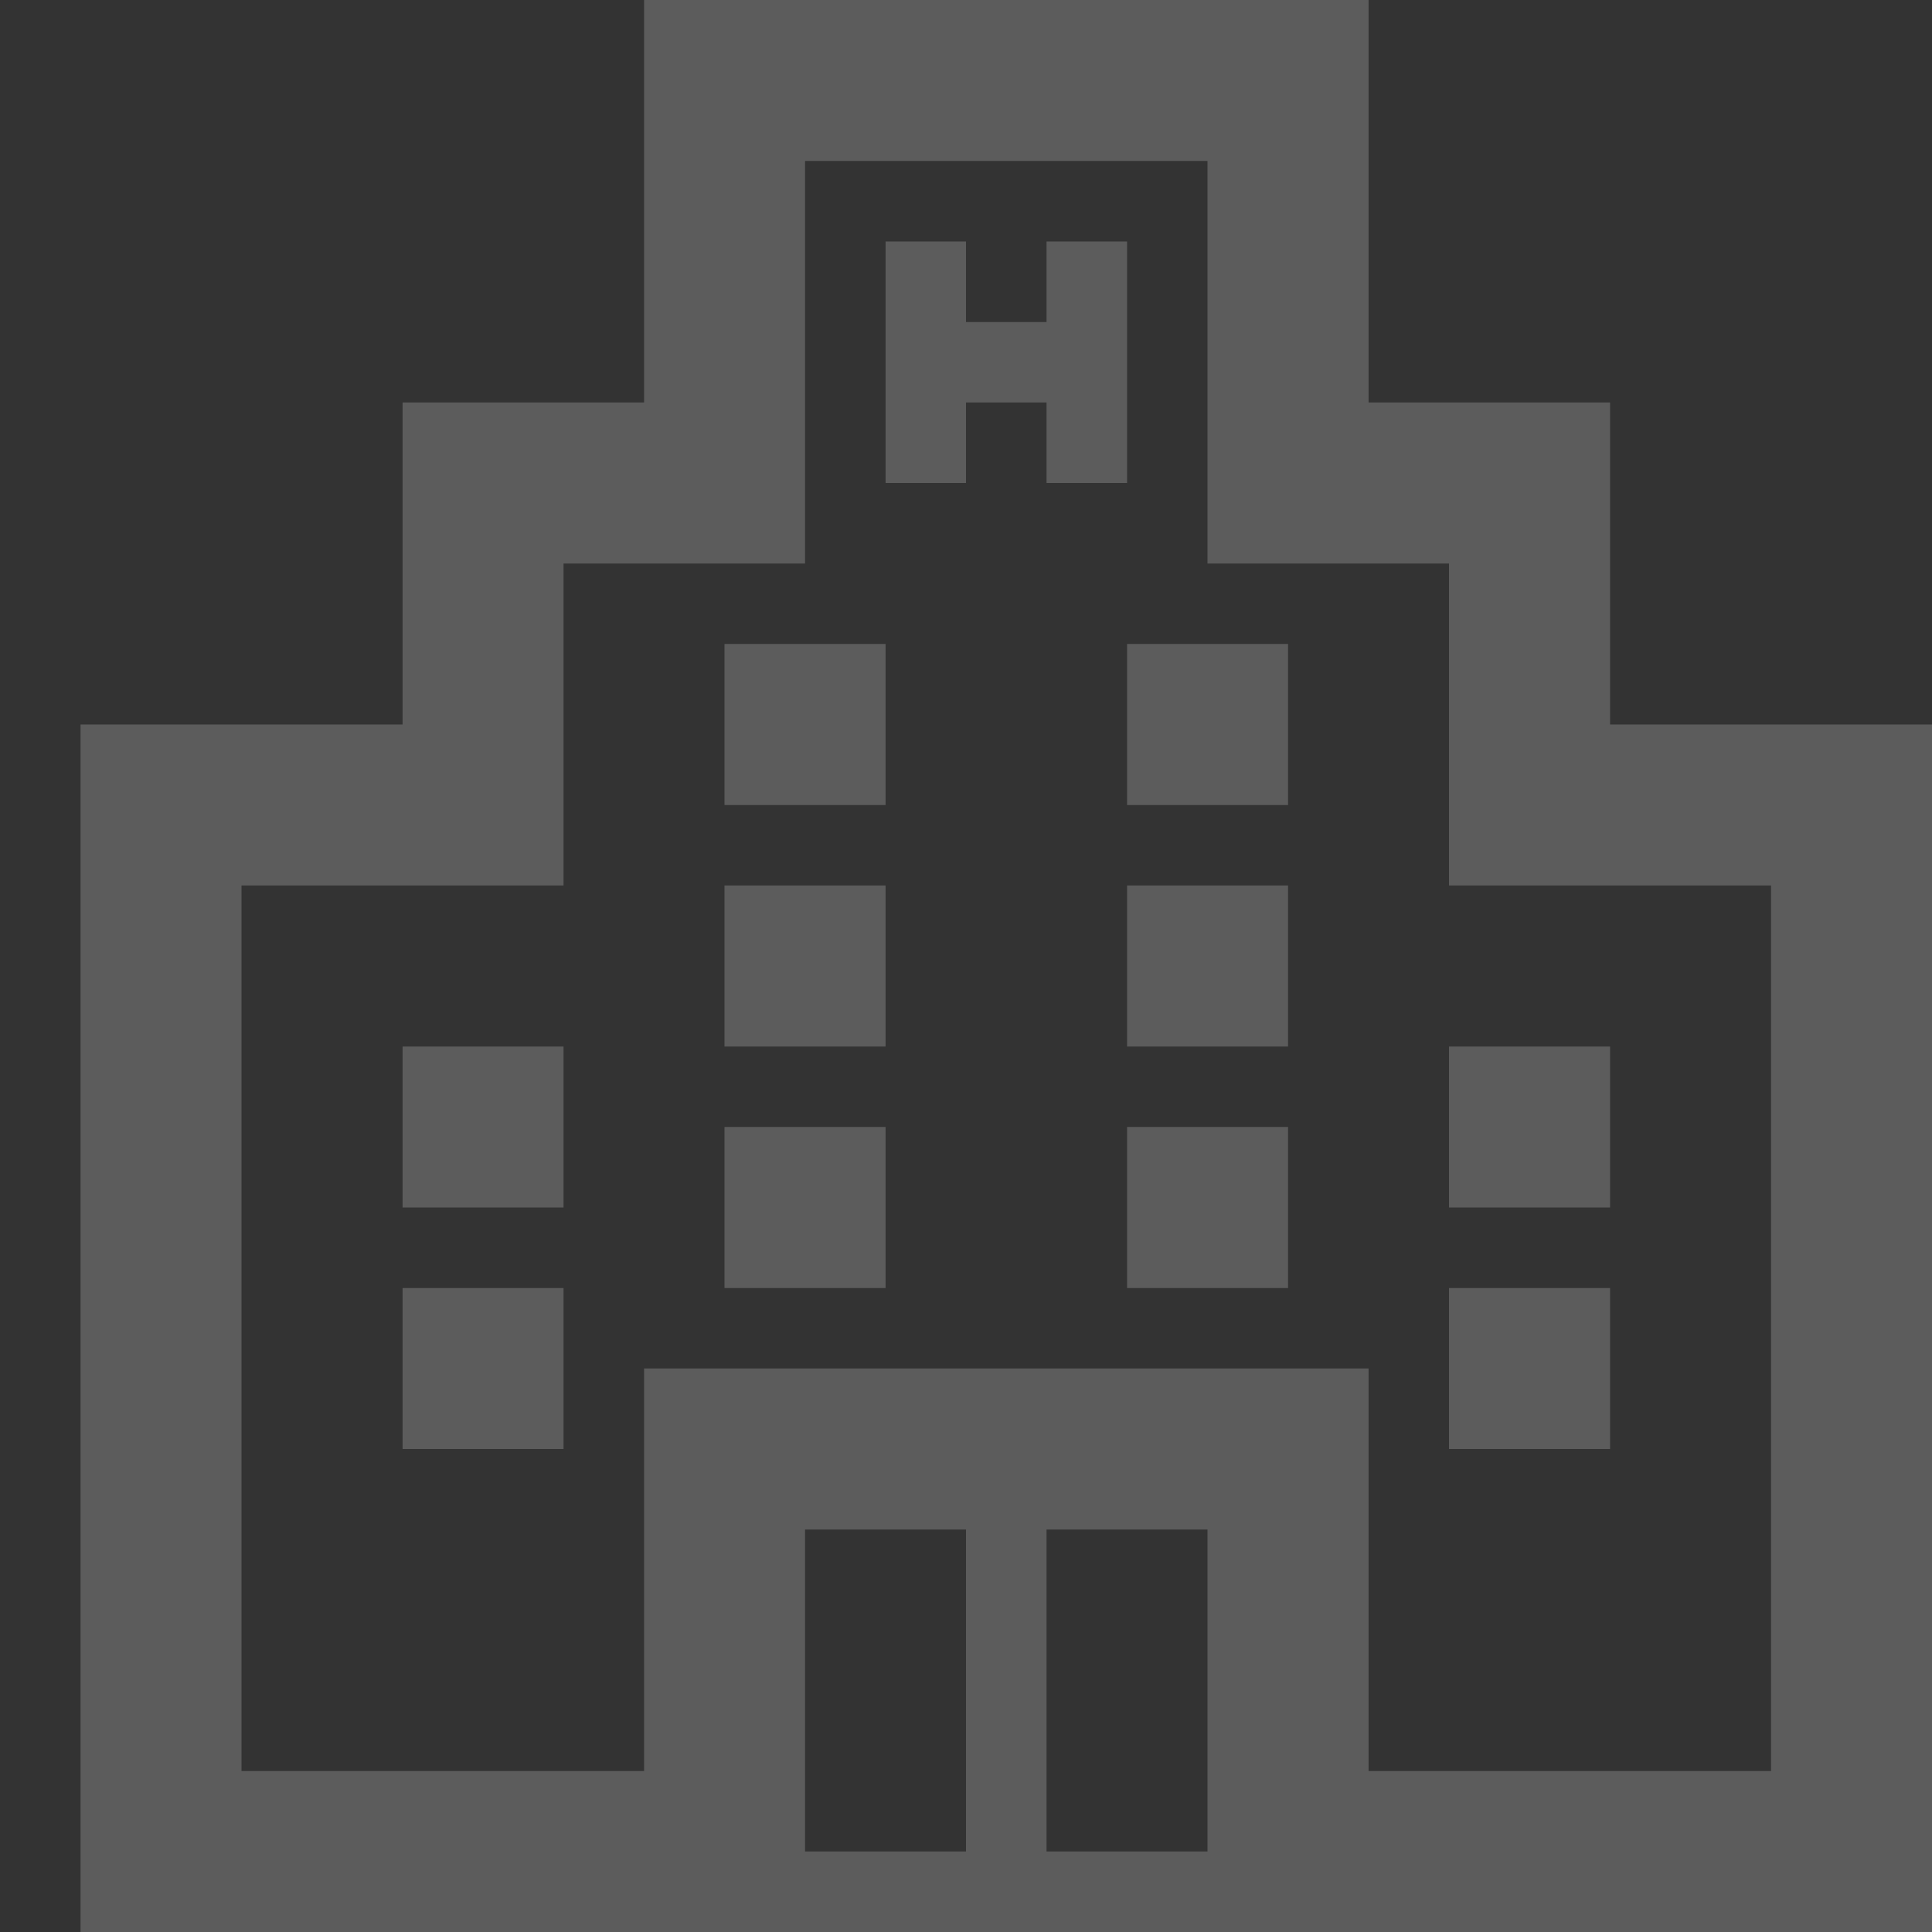 <svg width="16" height="16" fill="none" xmlns="http://www.w3.org/2000/svg">
    <rect width="100%" height="100%" fill="#333333" stroke="none"/>
    <g clip-path="url(#clip0)">
        <path fill-rule="evenodd" clip-rule="evenodd" d="M11.334 3.333h2V6H16v10H.667V6h2.667V3.333h2V0h6v3.333zM8 12.667H6.667v2.666H8v-2.666zm2 0H8.667v2.666H10v-2.666zm0-11.334H6.667v3.334h-2v2.666H2v7.334h3.334v-3.334h6v3.334h3.333V7.333H12V4.667h-2V1.333zm-6.666 9.334h1.333V12H3.334v-1.333zm10 0V12H12v-1.333h1.334zM6 9.333h1.334v1.334H6V9.333zm3.334 0h1.333v1.334H9.334V9.333zm-6-.666h1.333V10H3.334V8.667zm8.666 0h1.334V10H12V8.667zM6 7.333h1.334v1.334H6V7.333zm3.334 0h1.333v1.334H9.334V7.333zM6 5.333h1.334v1.334H6V5.333zm3.334 0h1.333v1.334H9.334V5.333zM8 2.667h.667V2h.667v2h-.667v-.667H8V4h-.666V2H8v.667z" fill="#fff" fill-opacity=".2"/>
    </g>
    <defs>
        <clipPath id="clip0">
            <path fill="#fff" d="M0 0h16v16H0z"/>
        </clipPath>
    </defs>
</svg>
